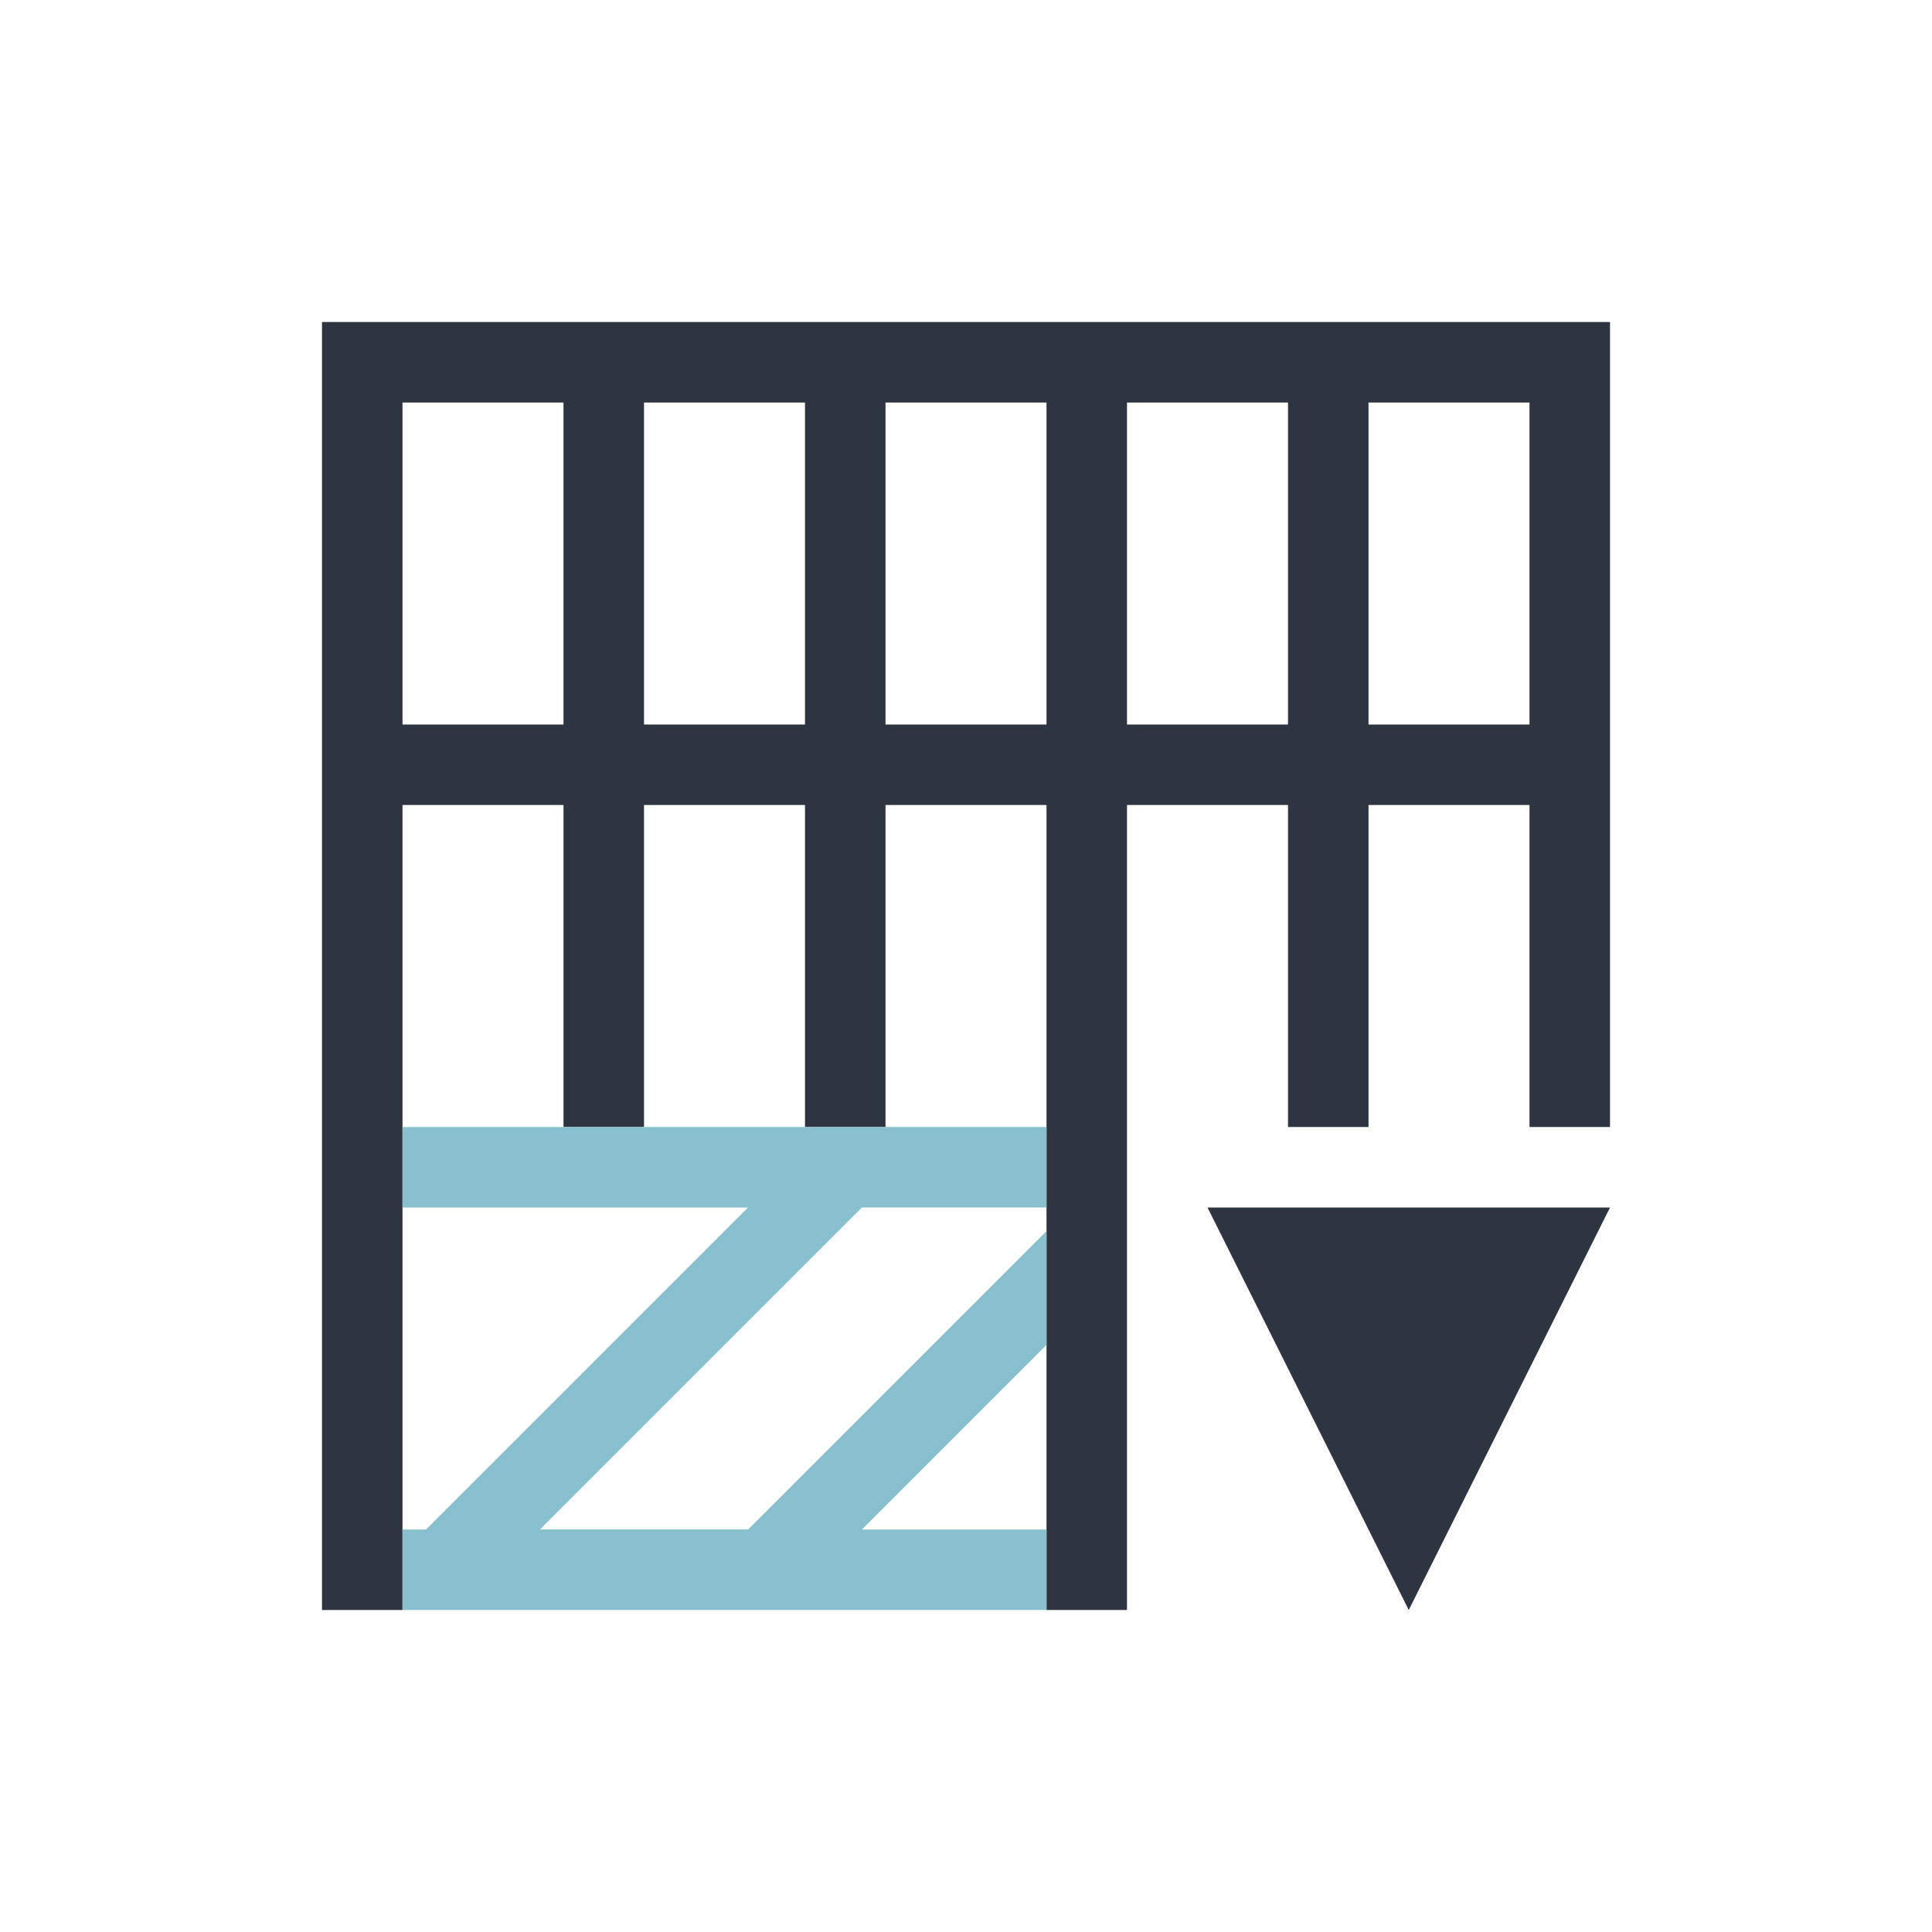 <svg viewBox="0 0 24 24" xmlns="http://www.w3.org/2000/svg">
 <defs>
  <style type="text/css">.ColorScheme-Text {
        color:#2e3440;
      }
      .ColorScheme-Highlight {
        color:#88c0d0;
      }</style>
 </defs>
 <path class="ColorScheme-Text" d="m4 4v10 6h1v-6-4h1 1v4h1v-4h2v4h1v-4h2v4 6h1v-6-4h2v4h1v-4h2v4h1v-9-1h-15-1zm1 1h2v3 1h-1-1v-4zm3 0h2v4h-2v-1-3zm3 0h2v4h-2v-4zm3 0h2v3 1h-2v-4zm3 0h2v4h-0.9-1.1v-1-3zm-2 10 2.5 5 2.5-5h-5z" fill="currentColor"/>
 <path class="ColorScheme-Highlight" d="m5 14v1h4.293l-4 4h-0.293v1h8v-1h-2.293l2.293-2.293v-1.414l-3.707 3.707h-2.586l4-4h2.293v-1h-2.707-5.293z" fill="currentColor"/>
</svg>
